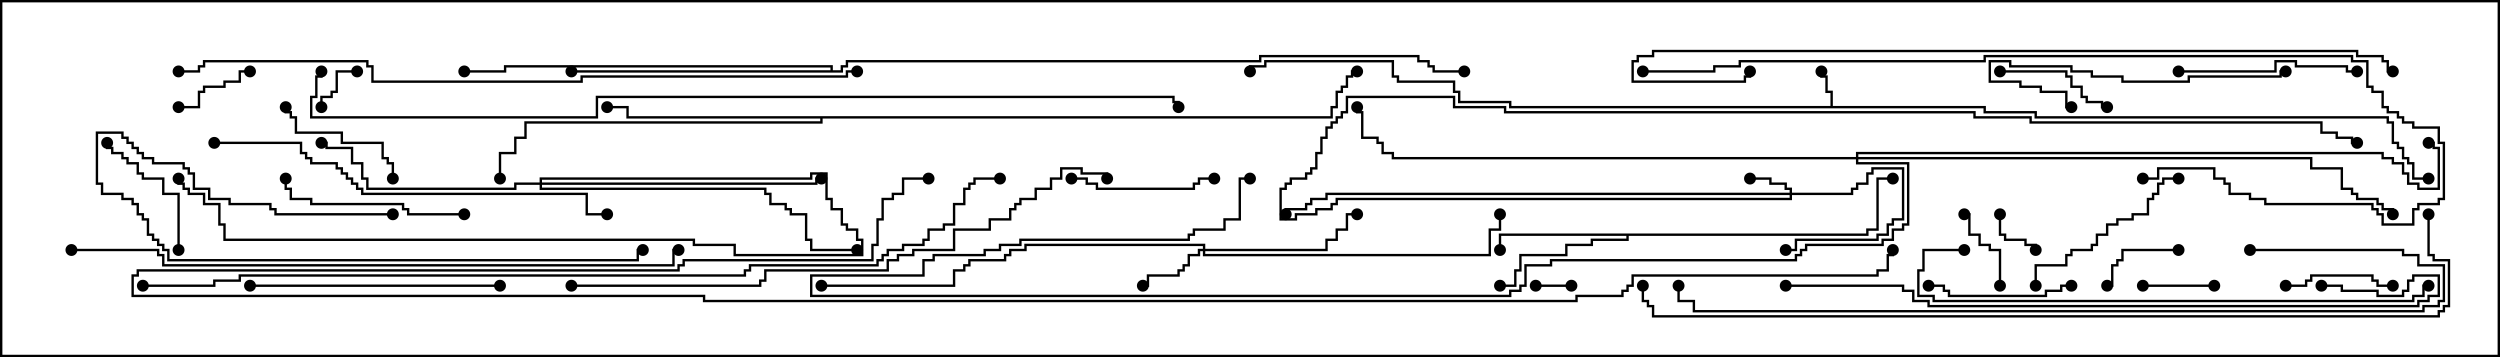 <svg version="1.1" width="105" height="15" xmlns="http://www.w3.org/2000/svg"><path d="M76.879,4.45L76.879,3.907L76.664,3.907L76.664,3.264L76.45,3.264L76.45,3L76.55,3L76.55,3.164L76.764,3.164L76.764,3.807L76.979,3.807L76.979,4.45L83.407,4.45L83.407,4.664L85.55,4.664L85.55,4.879L100.336,4.879L100.336,5.093L100.55,5.093L100.55,5.95L100.764,5.95L100.764,6.164L100.979,6.164L100.979,6.593L101.193,6.593L101.193,6.807L101.407,6.807L101.407,7.45L102,7.45L102,7.55L101.307,7.55L101.307,6.907L101.093,6.907L101.093,6.693L100.879,6.693L100.879,6.264L100.664,6.264L100.664,6.05L100.45,6.05L100.45,5.193L100.236,5.193L100.236,4.979L85.45,4.979L85.45,4.764L83.307,4.764L83.307,4.55L63.379,4.55L63.379,4.336L61.236,4.336L61.236,3.907L61.021,3.907L61.021,3.479L58.664,3.479L58.664,3.264L58.45,3.264L58.45,2.621L53.193,2.621L53.193,2.836L52.55,2.836L52.55,3L52.45,3L52.45,2.736L53.093,2.736L53.093,2.521L58.55,2.521L58.55,3.164L58.764,3.164L58.764,3.379L61.121,3.379L61.121,3.807L61.336,3.807L61.336,4.236L63.479,4.236L63.479,4.45z" stroke="none"/><path d="M78.379,9.807L78.379,9.593L78.807,9.593L78.807,7.45L79.5,7.45L79.5,7.55L78.907,7.55L78.907,9.693L78.479,9.693L78.479,9.907L68.407,9.907L68.407,10.121L66.907,10.121L66.907,10.336L65.836,10.336L65.836,10.764L63.907,10.764L63.907,11.407L63.693,11.407L63.693,12.05L63,12.05L63,11.95L63.593,11.95L63.593,11.307L63.807,11.307L63.807,10.664L65.736,10.664L65.736,10.236L66.807,10.236L66.807,10.021L68.307,10.021L68.307,9.907L63.05,9.907L63.05,10.5L62.95,10.5L62.95,9.807z" stroke="none"/><path d="M55.879,4.879L55.879,4.45L56.093,4.45L56.093,3.807L56.307,3.807L56.307,3.593L56.521,3.593L56.521,3.164L56.736,3.164L56.736,2.95L57,2.95L57,3.05L56.836,3.05L56.836,3.264L56.621,3.264L56.621,3.693L56.407,3.693L56.407,3.907L56.193,3.907L56.193,4.55L55.979,4.55L55.979,4.979L34.55,4.979L34.55,5.193L22.121,5.193L22.121,5.836L21.693,5.836L21.693,6.479L21.05,6.479L21.05,7.5L20.95,7.5L20.95,6.379L21.593,6.379L21.593,5.736L22.021,5.736L22.021,5.093L34.45,5.093L34.45,4.979L26.307,4.979L26.307,4.55L25.5,4.55L25.5,4.45L26.407,4.45L26.407,4.879z" stroke="none"/><path d="M34.879,2.95L34.879,2.836L21.264,2.836L21.264,3.05L19.5,3.05L19.5,2.95L21.164,2.95L21.164,2.736L34.979,2.736L34.979,2.95L35.307,2.95L35.307,2.736L35.521,2.736L35.521,2.521L52.879,2.521L52.879,2.307L59.621,2.307L59.621,2.521L60.05,2.521L60.05,2.736L60.264,2.736L60.264,2.95L61.5,2.95L61.5,3.05L60.164,3.05L60.164,2.836L59.95,2.836L59.95,2.621L59.521,2.621L59.521,2.407L52.979,2.407L52.979,2.621L35.621,2.621L35.621,2.836L35.407,2.836L35.407,3.05L24,3.05L24,2.95z" stroke="none"/><path d="M75.164,8.093L75.164,7.979L74.95,7.979L74.95,7.764L74.307,7.764L74.307,7.55L73.5,7.55L73.5,7.45L74.407,7.45L74.407,7.664L75.05,7.664L75.05,7.879L75.264,7.879L75.264,8.093L77.736,8.093L77.736,7.879L77.95,7.879L77.95,7.664L78.379,7.664L78.379,7.236L78.593,7.236L78.593,7.021L79.979,7.021L79.979,9.264L79.55,9.264L79.55,9.479L79.336,9.479L79.336,9.907L78.907,9.907L78.907,10.121L75.479,10.121L75.479,10.55L75,10.55L75,10.45L75.379,10.45L75.379,10.021L78.807,10.021L78.807,9.807L79.236,9.807L79.236,9.379L79.45,9.379L79.45,9.164L79.879,9.164L79.879,7.121L78.693,7.121L78.693,7.336L78.479,7.336L78.479,7.764L78.05,7.764L78.05,7.979L77.836,7.979L77.836,8.193L75.264,8.193L75.264,8.407L56.193,8.407L56.193,8.621L55.979,8.621L55.979,8.836L55.336,8.836L55.336,9.05L54.479,9.05L54.479,9.264L53.736,9.264L53.736,7.879L53.95,7.879L53.95,7.664L54.164,7.664L54.164,7.45L54.807,7.45L54.807,7.236L55.021,7.236L55.021,7.021L55.236,7.021L55.236,6.379L55.45,6.379L55.45,5.736L55.664,5.736L55.664,5.307L55.879,5.307L55.879,5.093L56.093,5.093L56.093,4.879L56.307,4.879L56.307,4.664L56.521,4.664L56.521,4.021L61.121,4.021L61.121,4.45L63.264,4.45L63.264,4.664L82.979,4.664L82.979,4.879L85.336,4.879L85.336,5.093L97.55,5.093L97.55,5.521L98.193,5.521L98.193,5.736L98.836,5.736L98.836,5.95L99,5.95L99,6.05L98.736,6.05L98.736,5.836L98.093,5.836L98.093,5.621L97.45,5.621L97.45,5.193L85.236,5.193L85.236,4.979L82.879,4.979L82.879,4.764L63.164,4.764L63.164,4.55L61.021,4.55L61.021,4.121L56.621,4.121L56.621,4.764L56.407,4.764L56.407,4.979L56.193,4.979L56.193,5.193L55.979,5.193L55.979,5.407L55.764,5.407L55.764,5.836L55.55,5.836L55.55,6.479L55.336,6.479L55.336,7.121L55.121,7.121L55.121,7.336L54.907,7.336L54.907,7.55L54.264,7.55L54.264,7.764L54.05,7.764L54.05,7.979L53.836,7.979L53.836,9.164L54.379,9.164L54.379,8.95L55.236,8.95L55.236,8.736L55.879,8.736L55.879,8.521L56.093,8.521L56.093,8.307L75.164,8.307L75.164,8.193L55.764,8.193L55.764,8.407L55.121,8.407L55.121,8.621L54.907,8.621L54.907,8.836L54.05,8.836L54.05,9L53.95,9L53.95,8.736L54.807,8.736L54.807,8.521L55.021,8.521L55.021,8.307L55.664,8.307L55.664,8.093z" stroke="none"/><path d="M50.521,10.45L50.521,10.336L43.121,10.336L43.121,10.55L42.479,10.55L42.479,10.764L42.264,10.764L42.264,10.979L40.764,10.979L40.764,11.193L40.55,11.193L40.55,11.407L40.121,11.407L40.121,12.05L34.5,12.05L34.5,11.95L40.021,11.95L40.021,11.307L40.45,11.307L40.45,11.093L40.664,11.093L40.664,10.879L42.164,10.879L42.164,10.664L42.379,10.664L42.379,10.45L43.021,10.45L43.021,10.236L50.621,10.236L50.621,10.45L55.664,10.45L55.664,10.021L56.093,10.021L56.093,9.593L56.521,9.593L56.521,8.95L57,8.95L57,9.05L56.621,9.05L56.621,9.693L56.193,9.693L56.193,10.121L55.764,10.121L55.764,10.55L50.621,10.55L50.621,10.664L62.521,10.664L62.521,9.593L62.95,9.593L62.95,9L63.05,9L63.05,9.693L62.621,9.693L62.621,10.764L50.521,10.764L50.521,10.55L50.407,10.55L50.407,10.764L49.979,10.764L49.979,11.193L49.764,11.193L49.764,11.407L49.55,11.407L49.55,11.621L48.264,11.621L48.264,12.05L48,12.05L48,11.95L48.164,11.95L48.164,11.521L49.45,11.521L49.45,11.307L49.664,11.307L49.664,11.093L49.879,11.093L49.879,10.664L50.307,10.664L50.307,10.45z" stroke="none"/><path d="M22.664,7.664L22.664,7.45L34.021,7.45L34.021,7.236L34.764,7.236L34.764,8.307L34.979,8.307L34.979,8.736L35.407,8.736L35.407,9.379L35.621,9.379L35.621,9.593L36.05,9.593L36.05,10.021L36.264,10.021L36.264,10.764L30.807,10.764L30.807,10.336L29.093,10.336L29.093,10.121L9.379,10.121L9.379,9.479L9.164,9.479L9.164,8.621L8.521,8.621L8.521,8.193L7.879,8.193L7.879,7.979L7.664,7.979L7.664,7.764L7.45,7.764L7.45,7.5L7.55,7.5L7.55,7.664L7.764,7.664L7.764,7.879L7.979,7.879L7.979,8.093L8.621,8.093L8.621,8.521L9.264,8.521L9.264,9.379L9.479,9.379L9.479,10.021L29.193,10.021L29.193,10.236L30.907,10.236L30.907,10.664L36.164,10.664L36.164,10.121L35.95,10.121L35.95,9.693L35.521,9.693L35.521,9.479L35.307,9.479L35.307,8.836L34.879,8.836L34.879,8.407L34.664,8.407L34.664,7.336L34.121,7.336L34.121,7.55L22.764,7.55L22.764,7.664L34.236,7.664L34.236,7.45L34.5,7.45L34.5,7.55L34.336,7.55L34.336,7.764L22.764,7.764L22.764,7.879L32.193,7.879L32.193,8.093L32.407,8.093L32.407,8.521L33.05,8.521L33.05,8.736L33.264,8.736L33.264,8.95L33.907,8.95L33.907,10.021L34.121,10.021L34.121,10.45L36,10.45L36,10.55L34.021,10.55L34.021,10.121L33.807,10.121L33.807,9.05L33.164,9.05L33.164,8.836L32.95,8.836L32.95,8.621L32.307,8.621L32.307,8.193L32.093,8.193L32.093,7.979L22.664,7.979L22.664,7.764L21.693,7.764L21.693,7.979L15.379,7.979L15.379,7.55L15.164,7.55L15.164,6.907L14.736,6.907L14.736,6.264L13.664,6.264L13.664,6.05L13.5,6.05L13.5,5.95L13.764,5.95L13.764,6.164L14.836,6.164L14.836,6.807L15.264,6.807L15.264,7.45L15.479,7.45L15.479,7.879L21.593,7.879L21.593,7.664z" stroke="none"/><path d="M77.95,6.593L77.95,6.379L100.121,6.379L100.121,6.593L100.55,6.593L100.55,6.807L100.979,6.807L100.979,7.236L101.193,7.236L101.193,7.664L101.621,7.664L101.621,7.879L102.379,7.879L102.379,6.264L102.164,6.264L102.164,6.05L102,6.05L102,5.95L102.264,5.95L102.264,6.164L102.479,6.164L102.479,7.979L101.521,7.979L101.521,7.764L101.093,7.764L101.093,7.336L100.879,7.336L100.879,6.907L100.45,6.907L100.45,6.693L100.021,6.693L100.021,6.479L78.05,6.479L78.05,6.593L97.121,6.593L97.121,7.021L98.407,7.021L98.407,7.879L98.836,7.879L98.836,8.093L99.05,8.093L99.05,8.307L99.907,8.307L99.907,8.521L100.121,8.521L100.121,8.736L100.55,8.736L100.55,9L100.45,9L100.45,8.836L100.021,8.836L100.021,8.621L99.807,8.621L99.807,8.407L98.95,8.407L98.95,8.193L98.736,8.193L98.736,7.979L98.307,7.979L98.307,7.121L97.021,7.121L97.021,6.693L78.05,6.693L78.05,6.807L80.193,6.807L80.193,9.479L79.979,9.479L79.979,9.693L79.55,9.693L79.55,10.121L79.121,10.121L79.121,10.336L75.907,10.336L75.907,10.55L75.693,10.55L75.693,10.764L75.479,10.764L75.479,10.979L65.193,10.979L65.193,11.193L64.121,11.193L64.121,12.05L63.907,12.05L63.907,12.264L63.479,12.264L63.479,12.479L34.021,12.479L34.021,11.521L38.736,11.521L38.736,10.879L39.164,10.879L39.164,10.664L41.307,10.664L41.307,10.45L41.95,10.45L41.95,10.236L42.807,10.236L42.807,10.021L49.879,10.021L49.879,9.807L50.093,9.807L50.093,9.593L51.379,9.593L51.379,9.164L52.021,9.164L52.021,7.45L52.5,7.45L52.5,7.55L52.121,7.55L52.121,9.264L51.479,9.264L51.479,9.693L50.193,9.693L50.193,9.907L49.979,9.907L49.979,10.121L42.907,10.121L42.907,10.336L42.05,10.336L42.05,10.55L41.407,10.55L41.407,10.764L39.264,10.764L39.264,10.979L38.836,10.979L38.836,11.621L34.121,11.621L34.121,12.379L63.379,12.379L63.379,12.164L63.807,12.164L63.807,11.95L64.021,11.95L64.021,11.093L65.093,11.093L65.093,10.879L75.379,10.879L75.379,10.664L75.593,10.664L75.593,10.45L75.807,10.45L75.807,10.236L79.021,10.236L79.021,10.021L79.45,10.021L79.45,9.593L79.879,9.593L79.879,9.379L80.093,9.379L80.093,6.907L77.95,6.907L77.95,6.693L58.45,6.693L58.45,6.479L58.021,6.479L58.021,6.05L57.807,6.05L57.807,5.836L57.164,5.836L57.164,4.764L56.95,4.764L56.95,4.5L57.05,4.5L57.05,4.664L57.264,4.664L57.264,5.736L57.907,5.736L57.907,5.95L58.121,5.95L58.121,6.379L58.55,6.379L58.55,6.593z" stroke="none"/><path d="M66,11.95L66,12.05L64.5,12.05L64.5,11.95z" stroke="none"/><path d="M15,2.95L15,3.05L14.193,3.05L14.193,3.907L13.979,3.907L13.979,4.121L13.55,4.121L13.55,4.5L13.45,4.5L13.45,4.021L13.879,4.021L13.879,3.807L14.093,3.807L14.093,2.95z" stroke="none"/><path d="M83.95,9L84.05,9L84.05,9.807L84.264,9.807L84.264,10.021L85.121,10.021L85.121,10.236L85.55,10.236L85.55,10.5L85.45,10.5L85.45,10.336L85.021,10.336L85.021,10.121L84.164,10.121L84.164,9.907L83.95,9.907z" stroke="none"/><path d="M90,12.05L90,11.95L93,11.95L93,12.05z" stroke="none"/><path d="M91.5,10.45L91.5,10.55L89.193,10.55L89.193,10.979L88.979,10.979L88.979,11.193L88.764,11.193L88.764,12.05L88.5,12.05L88.5,11.95L88.664,11.95L88.664,11.093L88.879,11.093L88.879,10.879L89.093,10.879L89.093,10.45z" stroke="none"/><path d="M84.05,12L83.95,12L83.95,10.55L83.521,10.55L83.521,10.336L83.093,10.336L83.093,9.907L82.664,9.907L82.664,9.05L82.5,9.05L82.5,8.95L82.764,8.95L82.764,9.807L83.193,9.807L83.193,10.236L83.621,10.236L83.621,10.45L84.05,10.45z" stroke="none"/><path d="M10.5,2.95L10.5,3.05L10.121,3.05L10.121,3.479L9.479,3.479L9.479,3.693L8.621,3.693L8.621,3.907L8.407,3.907L8.407,4.55L7.5,4.55L7.5,4.45L8.307,4.45L8.307,3.807L8.521,3.807L8.521,3.593L9.379,3.593L9.379,3.379L10.021,3.379L10.021,2.95z" stroke="none"/><path d="M96,12.05L96,11.95L96.807,11.95L96.807,11.736L97.021,11.736L97.021,11.521L99.693,11.521L99.693,11.736L99.907,11.736L99.907,11.95L100.5,11.95L100.5,12.05L99.807,12.05L99.807,11.836L99.593,11.836L99.593,11.621L97.121,11.621L97.121,11.836L96.907,11.836L96.907,12.05z" stroke="none"/><path d="M84,3.05L84,2.95L86.836,2.95L86.836,3.164L87.05,3.164L87.05,3.593L87.479,3.593L87.479,4.021L87.693,4.021L87.693,4.236L88.336,4.236L88.336,4.45L88.5,4.45L88.5,4.55L88.236,4.55L88.236,4.336L87.593,4.336L87.593,4.121L87.379,4.121L87.379,3.693L86.95,3.693L86.95,3.264L86.736,3.264L86.736,3.05z" stroke="none"/><path d="M16.55,7.5L16.45,7.5L16.45,6.907L16.236,6.907L16.236,6.693L16.021,6.693L16.021,6.05L14.307,6.05L14.307,5.621L12.379,5.621L12.379,4.979L12.164,4.979L12.164,4.764L11.95,4.764L11.95,4.5L12.05,4.5L12.05,4.664L12.264,4.664L12.264,4.879L12.479,4.879L12.479,5.521L14.407,5.521L14.407,5.95L16.121,5.95L16.121,6.593L16.336,6.593L16.336,6.807L16.55,6.807z" stroke="none"/><path d="M7.55,10.5L7.45,10.5L7.45,8.193L6.807,8.193L6.807,7.55L5.95,7.55L5.95,7.336L5.736,7.336L5.736,6.907L5.307,6.907L5.307,6.693L5.093,6.693L5.093,6.479L4.664,6.479L4.664,6.264L4.45,6.264L4.45,6L4.55,6L4.55,6.164L4.764,6.164L4.764,6.379L5.193,6.379L5.193,6.593L5.407,6.593L5.407,6.807L5.836,6.807L5.836,7.236L6.05,7.236L6.05,7.45L6.907,7.45L6.907,8.093L7.55,8.093z" stroke="none"/><path d="M87,11.95L87,12.05L86.621,12.05L86.621,12.264L85.979,12.264L85.979,12.479L81.807,12.479L81.807,12.264L81.593,12.264L81.593,12.05L81,12.05L81,11.95L81.693,11.95L81.693,12.164L81.907,12.164L81.907,12.379L85.879,12.379L85.879,12.164L86.521,12.164L86.521,11.95z" stroke="none"/><path d="M45,7.55L45,7.45L45.693,7.45L45.693,7.664L46.121,7.664L46.121,7.879L50.093,7.879L50.093,7.664L50.307,7.664L50.307,7.45L51,7.45L51,7.55L50.407,7.55L50.407,7.764L50.193,7.764L50.193,7.979L46.021,7.979L46.021,7.764L45.593,7.764L45.593,7.55z" stroke="none"/><path d="M91.5,3.05L91.5,2.95L95.521,2.95L95.521,2.521L96.479,2.521L96.479,2.736L98.621,2.736L98.621,2.95L99,2.95L99,3.05L98.521,3.05L98.521,2.836L96.379,2.836L96.379,2.621L95.621,2.621L95.621,3.05z" stroke="none"/><path d="M85.55,12L85.45,12L85.45,11.093L86.736,11.093L86.736,10.664L86.95,10.664L86.95,10.45L87.807,10.45L87.807,10.236L88.021,10.236L88.021,9.807L88.45,9.807L88.45,9.379L88.879,9.379L88.879,9.164L89.521,9.164L89.521,8.95L90.164,8.95L90.164,8.307L90.379,8.307L90.379,8.093L90.593,8.093L90.593,7.664L90.807,7.664L90.807,7.45L91.5,7.45L91.5,7.55L90.907,7.55L90.907,7.764L90.693,7.764L90.693,8.193L90.479,8.193L90.479,8.407L90.264,8.407L90.264,9.05L89.621,9.05L89.621,9.264L88.979,9.264L88.979,9.479L88.55,9.479L88.55,9.907L88.121,9.907L88.121,10.336L87.907,10.336L87.907,10.55L87.05,10.55L87.05,10.764L86.836,10.764L86.836,11.193L85.55,11.193z" stroke="none"/><path d="M19.5,8.95L19.5,9.05L17.093,9.05L17.093,8.836L16.879,8.836L16.879,8.621L13.021,8.621L13.021,8.407L12.164,8.407L12.164,7.979L11.95,7.979L11.95,7.5L12.05,7.5L12.05,7.879L12.264,7.879L12.264,8.307L13.121,8.307L13.121,8.521L16.979,8.521L16.979,8.736L17.193,8.736L17.193,8.95z" stroke="none"/><path d="M96,2.95L96,3.05L95.836,3.05L95.836,3.264L91.979,3.264L91.979,3.479L89.093,3.479L89.093,3.264L87.807,3.264L87.807,3.05L86.95,3.05L86.95,2.836L84.379,2.836L84.379,2.621L83.621,2.621L83.621,3.379L84.907,3.379L84.907,3.593L85.764,3.593L85.764,3.807L86.836,3.807L86.836,4.45L87,4.45L87,4.55L86.736,4.55L86.736,3.907L85.664,3.907L85.664,3.693L84.807,3.693L84.807,3.479L83.521,3.479L83.521,2.521L84.479,2.521L84.479,2.736L87.05,2.736L87.05,2.95L87.907,2.95L87.907,3.164L89.193,3.164L89.193,3.379L91.879,3.379L91.879,3.164L95.736,3.164L95.736,2.95z" stroke="none"/><path d="M21,11.95L21,12.05L10.5,12.05L10.5,11.95z" stroke="none"/><path d="M16.5,8.95L16.5,9.05L11.521,9.05L11.521,8.836L11.307,8.836L11.307,8.621L9.593,8.621L9.593,8.407L8.736,8.407L8.736,7.979L8.093,7.979L8.093,7.336L7.879,7.336L7.879,7.121L7.664,7.121L7.664,6.907L6.379,6.907L6.379,6.693L5.95,6.693L5.95,6.479L5.736,6.479L5.736,6.264L5.521,6.264L5.521,6.05L5.307,6.05L5.307,5.836L5.093,5.836L5.093,5.621L4.121,5.621L4.121,7.664L4.336,7.664L4.336,8.093L5.193,8.093L5.193,8.307L5.621,8.307L5.621,8.521L5.836,8.521L5.836,8.95L6.05,8.95L6.05,9.164L6.264,9.164L6.264,9.807L6.479,9.807L6.479,10.021L6.693,10.021L6.693,10.236L6.907,10.236L6.907,10.45L7.121,10.45L7.121,10.879L26.736,10.879L26.736,10.45L27,10.45L27,10.55L26.836,10.55L26.836,10.979L7.021,10.979L7.021,10.55L6.807,10.55L6.807,10.336L6.593,10.336L6.593,10.121L6.379,10.121L6.379,9.907L6.164,9.907L6.164,9.264L5.95,9.264L5.95,9.05L5.736,9.05L5.736,8.621L5.521,8.621L5.521,8.407L5.093,8.407L5.093,8.193L4.236,8.193L4.236,7.764L4.021,7.764L4.021,5.521L5.193,5.521L5.193,5.736L5.407,5.736L5.407,5.95L5.621,5.95L5.621,6.164L5.836,6.164L5.836,6.379L6.05,6.379L6.05,6.593L6.479,6.593L6.479,6.807L7.764,6.807L7.764,7.021L7.979,7.021L7.979,7.236L8.193,7.236L8.193,7.879L8.836,7.879L8.836,8.307L9.693,8.307L9.693,8.521L11.407,8.521L11.407,8.736L11.621,8.736L11.621,8.95z" stroke="none"/><path d="M9,6.05L9,5.95L12.693,5.95L12.693,6.379L12.907,6.379L12.907,6.593L13.121,6.593L13.121,6.807L14.193,6.807L14.193,7.021L14.407,7.021L14.407,7.236L14.621,7.236L14.621,7.45L14.836,7.45L14.836,7.664L15.05,7.664L15.05,7.879L15.264,7.879L15.264,8.093L24.693,8.093L24.693,8.95L25.5,8.95L25.5,9.05L24.593,9.05L24.593,8.193L15.164,8.193L15.164,7.979L14.95,7.979L14.95,7.764L14.736,7.764L14.736,7.55L14.521,7.55L14.521,7.336L14.307,7.336L14.307,7.121L14.093,7.121L14.093,6.907L13.021,6.907L13.021,6.693L12.807,6.693L12.807,6.479L12.593,6.479L12.593,6.05z" stroke="none"/><path d="M82.5,10.45L82.5,10.55L80.836,10.55L80.836,11.407L80.621,11.407L80.621,12.379L81.264,12.379L81.264,12.593L101.307,12.593L101.307,12.379L101.736,12.379L101.736,11.95L102,11.95L102,12.05L101.836,12.05L101.836,12.479L101.407,12.479L101.407,12.693L81.164,12.693L81.164,12.479L80.521,12.479L80.521,11.307L80.736,11.307L80.736,10.45z" stroke="none"/><path d="M69,3.05L69,2.95L71.95,2.95L71.95,2.736L73.021,2.736L73.021,2.521L83.307,2.521L83.307,2.307L98.836,2.307L98.836,2.521L99.479,2.521L99.479,3.593L99.693,3.593L99.693,3.807L100.121,3.807L100.121,4.45L100.336,4.45L100.336,4.664L100.764,4.664L100.764,4.879L100.979,4.879L100.979,5.093L101.407,5.093L101.407,5.307L102.479,5.307L102.479,5.95L102.693,5.95L102.693,8.407L102.479,8.407L102.479,8.621L101.621,8.621L101.621,8.836L101.407,8.836L101.407,9.479L100.021,9.479L100.021,9.05L99.807,9.05L99.807,8.836L99.593,8.836L99.593,8.621L95.093,8.621L95.093,8.407L94.45,8.407L94.45,8.193L93.593,8.193L93.593,7.764L93.379,7.764L93.379,7.55L92.95,7.55L92.95,7.121L90.693,7.121L90.693,7.55L90,7.55L90,7.45L90.593,7.45L90.593,7.021L93.05,7.021L93.05,7.45L93.479,7.45L93.479,7.664L93.693,7.664L93.693,8.093L94.55,8.093L94.55,8.307L95.193,8.307L95.193,8.521L99.693,8.521L99.693,8.736L99.907,8.736L99.907,8.95L100.121,8.95L100.121,9.379L101.307,9.379L101.307,8.736L101.521,8.736L101.521,8.521L102.379,8.521L102.379,8.307L102.593,8.307L102.593,6.05L102.379,6.05L102.379,5.407L101.307,5.407L101.307,5.193L100.879,5.193L100.879,4.979L100.664,4.979L100.664,4.764L100.236,4.764L100.236,4.55L100.021,4.55L100.021,3.907L99.593,3.907L99.593,3.693L99.379,3.693L99.379,2.621L98.736,2.621L98.736,2.407L83.407,2.407L83.407,2.621L73.121,2.621L73.121,2.836L72.05,2.836L72.05,3.05z" stroke="none"/><path d="M75,12.05L75,11.95L79.979,11.95L79.979,12.164L80.407,12.164L80.407,12.593L81.05,12.593L81.05,12.807L101.521,12.807L101.521,12.593L101.95,12.593L101.95,12.379L102.379,12.379L102.379,11.621L101.407,11.621L101.407,11.836L101.193,11.836L101.193,12.264L100.979,12.264L100.979,12.479L99.807,12.479L99.807,12.264L98.307,12.264L98.307,12.05L97.5,12.05L97.5,11.95L98.407,11.95L98.407,12.164L99.907,12.164L99.907,12.379L100.879,12.379L100.879,12.164L101.093,12.164L101.093,11.736L101.307,11.736L101.307,11.521L102.479,11.521L102.479,12.479L102.05,12.479L102.05,12.693L101.621,12.693L101.621,12.907L80.95,12.907L80.95,12.693L80.307,12.693L80.307,12.264L79.879,12.264L79.879,12.05z" stroke="none"/><path d="M24,12.05L24,11.95L31.879,11.95L31.879,11.736L32.093,11.736L32.093,11.307L37.236,11.307L37.236,10.879L37.664,10.879L37.664,10.664L38.307,10.664L38.307,10.45L40.021,10.45L40.021,9.593L41.521,9.593L41.521,9.164L42.379,9.164L42.379,8.736L42.593,8.736L42.593,8.521L42.807,8.521L42.807,8.307L43.45,8.307L43.45,7.879L44.093,7.879L44.093,7.45L44.521,7.45L44.521,7.021L45.479,7.021L45.479,7.236L46.55,7.236L46.55,7.5L46.45,7.5L46.45,7.336L45.379,7.336L45.379,7.121L44.621,7.121L44.621,7.55L44.193,7.55L44.193,7.979L43.55,7.979L43.55,8.407L42.907,8.407L42.907,8.621L42.693,8.621L42.693,8.836L42.479,8.836L42.479,9.264L41.621,9.264L41.621,9.693L40.121,9.693L40.121,10.55L38.407,10.55L38.407,10.764L37.764,10.764L37.764,10.979L37.336,10.979L37.336,11.407L32.193,11.407L32.193,11.836L31.979,11.836L31.979,12.05z" stroke="none"/><path d="M94.5,10.55L94.5,10.45L100.979,10.45L100.979,10.664L101.621,10.664L101.621,11.093L102.693,11.093L102.693,12.693L102.479,12.693L102.479,12.907L101.836,12.907L101.836,13.121L71.093,13.121L71.093,12.693L70.45,12.693L70.45,12L70.55,12L70.55,12.593L71.193,12.593L71.193,13.021L101.736,13.021L101.736,12.807L102.379,12.807L102.379,12.593L102.593,12.593L102.593,11.193L101.521,11.193L101.521,10.764L100.879,10.764L100.879,10.55z" stroke="none"/><path d="M3,10.55L3,10.45L6.693,10.45L6.693,10.664L6.907,10.664L6.907,11.093L28.236,11.093L28.236,10.45L28.5,10.45L28.5,10.55L28.336,10.55L28.336,11.193L6.807,11.193L6.807,10.764L6.593,10.764L6.593,10.55z" stroke="none"/><path d="M100.5,2.95L100.5,3.05L100.236,3.05L100.236,2.621L100.021,2.621L100.021,2.407L98.95,2.407L98.95,2.193L69.479,2.193L69.479,2.407L68.836,2.407L68.836,2.621L68.621,2.621L68.621,3.379L73.236,3.379L73.236,3.164L73.45,3.164L73.45,3L73.55,3L73.55,3.264L73.336,3.264L73.336,3.479L68.521,3.479L68.521,2.521L68.736,2.521L68.736,2.307L69.379,2.307L69.379,2.093L99.05,2.093L99.05,2.307L100.121,2.307L100.121,2.521L100.336,2.521L100.336,2.95z" stroke="none"/><path d="M36,2.95L36,3.05L35.621,3.05L35.621,3.264L24.479,3.264L24.479,3.479L15.593,3.479L15.593,2.836L15.379,2.836L15.379,2.621L8.621,2.621L8.621,2.836L8.407,2.836L8.407,3.05L7.5,3.05L7.5,2.95L8.307,2.95L8.307,2.736L8.521,2.736L8.521,2.521L15.479,2.521L15.479,2.736L15.693,2.736L15.693,3.379L24.379,3.379L24.379,3.164L35.521,3.164L35.521,2.95z" stroke="none"/><path d="M68.95,12L69.05,12L69.05,12.593L69.264,12.593L69.264,12.807L69.479,12.807L69.479,13.236L102.379,13.236L102.379,13.021L102.593,13.021L102.593,12.807L102.807,12.807L102.807,10.979L102.164,10.979L102.164,10.764L101.95,10.764L101.95,9L102.05,9L102.05,10.664L102.264,10.664L102.264,10.879L102.907,10.879L102.907,12.907L102.693,12.907L102.693,13.121L102.479,13.121L102.479,13.336L69.379,13.336L69.379,12.907L69.164,12.907L69.164,12.693L68.95,12.693z" stroke="none"/><path d="M13.45,3L13.55,3L13.55,3.264L13.336,3.264L13.336,4.121L13.121,4.121L13.121,4.879L25.021,4.879L25.021,4.021L49.336,4.021L49.336,4.236L49.55,4.236L49.55,4.5L49.45,4.5L49.45,4.336L49.236,4.336L49.236,4.121L25.121,4.121L25.121,4.979L13.021,4.979L13.021,4.021L13.236,4.021L13.236,3.164L13.45,3.164z" stroke="none"/><path d="M6,12.05L6,11.95L8.95,11.95L8.95,11.736L10.021,11.736L10.021,11.521L31.236,11.521L31.236,11.307L31.45,11.307L31.45,11.093L36.807,11.093L36.807,10.879L37.021,10.879L37.021,10.664L37.236,10.664L37.236,10.45L37.879,10.45L37.879,10.236L38.736,10.236L38.736,10.021L38.95,10.021L38.95,9.593L39.593,9.593L39.593,9.379L40.021,9.379L40.021,8.521L40.45,8.521L40.45,7.879L40.664,7.879L40.664,7.664L40.879,7.664L40.879,7.45L42,7.45L42,7.55L40.979,7.55L40.979,7.764L40.764,7.764L40.764,7.979L40.55,7.979L40.55,8.621L40.121,8.621L40.121,9.479L39.693,9.479L39.693,9.693L39.05,9.693L39.05,10.121L38.836,10.121L38.836,10.336L37.979,10.336L37.979,10.55L37.336,10.55L37.336,10.764L37.121,10.764L37.121,10.979L36.907,10.979L36.907,11.193L31.55,11.193L31.55,11.407L31.336,11.407L31.336,11.621L10.121,11.621L10.121,11.836L9.05,11.836L9.05,12.05z" stroke="none"/><path d="M39,7.45L39,7.55L37.979,7.55L37.979,8.193L37.55,8.193L37.55,8.407L37.121,8.407L37.121,9.264L36.907,9.264L36.907,10.336L36.693,10.336L36.693,10.979L28.764,10.979L28.764,11.193L28.55,11.193L28.55,11.407L5.836,11.407L5.836,11.621L5.621,11.621L5.621,12.379L29.621,12.379L29.621,12.593L66.164,12.593L66.164,12.379L68.093,12.379L68.093,12.164L68.307,12.164L68.307,11.95L68.521,11.95L68.521,11.521L78.807,11.521L78.807,11.307L79.236,11.307L79.236,10.664L79.45,10.664L79.45,10.5L79.55,10.5L79.55,10.764L79.336,10.764L79.336,11.407L78.907,11.407L78.907,11.621L68.621,11.621L68.621,12.05L68.407,12.05L68.407,12.264L68.193,12.264L68.193,12.479L66.264,12.479L66.264,12.693L29.521,12.693L29.521,12.479L5.521,12.479L5.521,11.521L5.736,11.521L5.736,11.307L28.45,11.307L28.45,11.093L28.664,11.093L28.664,10.879L36.593,10.879L36.593,10.236L36.807,10.236L36.807,9.164L37.021,9.164L37.021,8.307L37.45,8.307L37.45,8.093L37.879,8.093L37.879,7.45z" stroke="none"/><circle cx="76.5" cy="3" r="0.25" stroke-width="0" fill="#000" /><circle cx="52.5" cy="3" r="0.25" stroke-width="0" fill="#000" /><circle cx="102" cy="7.5" r="0.25" stroke-width="0" fill="#000" /><circle cx="63" cy="10.5" r="0.25" stroke-width="0" fill="#000" /><circle cx="63" cy="12" r="0.25" stroke-width="0" fill="#000" /><circle cx="79.5" cy="7.5" r="0.25" stroke-width="0" fill="#000" /><circle cx="25.5" cy="4.5" r="0.25" stroke-width="0" fill="#000" /><circle cx="21" cy="7.5" r="0.25" stroke-width="0" fill="#000" /><circle cx="57" cy="3" r="0.25" stroke-width="0" fill="#000" /><circle cx="24" cy="3" r="0.25" stroke-width="0" fill="#000" /><circle cx="19.5" cy="3" r="0.25" stroke-width="0" fill="#000" /><circle cx="61.5" cy="3" r="0.25" stroke-width="0" fill="#000" /><circle cx="73.5" cy="7.5" r="0.25" stroke-width="0" fill="#000" /><circle cx="75" cy="10.5" r="0.25" stroke-width="0" fill="#000" /><circle cx="54" cy="9" r="0.25" stroke-width="0" fill="#000" /><circle cx="99" cy="6" r="0.25" stroke-width="0" fill="#000" /><circle cx="48" cy="12" r="0.25" stroke-width="0" fill="#000" /><circle cx="57" cy="9" r="0.25" stroke-width="0" fill="#000" /><circle cx="63" cy="9" r="0.25" stroke-width="0" fill="#000" /><circle cx="34.5" cy="12" r="0.25" stroke-width="0" fill="#000" /><circle cx="13.5" cy="6" r="0.25" stroke-width="0" fill="#000" /><circle cx="34.5" cy="7.5" r="0.25" stroke-width="0" fill="#000" /><circle cx="36" cy="10.5" r="0.25" stroke-width="0" fill="#000" /><circle cx="7.5" cy="7.5" r="0.25" stroke-width="0" fill="#000" /><circle cx="57" cy="4.5" r="0.25" stroke-width="0" fill="#000" /><circle cx="100.5" cy="9" r="0.25" stroke-width="0" fill="#000" /><circle cx="102" cy="6" r="0.25" stroke-width="0" fill="#000" /><circle cx="52.5" cy="7.5" r="0.25" stroke-width="0" fill="#000" /><circle cx="66" cy="12" r="0.25" stroke-width="0" fill="#000" /><circle cx="64.5" cy="12" r="0.25" stroke-width="0" fill="#000" /><circle cx="15" cy="3" r="0.25" stroke-width="0" fill="#000" /><circle cx="13.5" cy="4.5" r="0.25" stroke-width="0" fill="#000" /><circle cx="84" cy="9" r="0.25" stroke-width="0" fill="#000" /><circle cx="85.5" cy="10.5" r="0.25" stroke-width="0" fill="#000" /><circle cx="90" cy="12" r="0.25" stroke-width="0" fill="#000" /><circle cx="93" cy="12" r="0.25" stroke-width="0" fill="#000" /><circle cx="91.5" cy="10.5" r="0.25" stroke-width="0" fill="#000" /><circle cx="88.5" cy="12" r="0.25" stroke-width="0" fill="#000" /><circle cx="84" cy="12" r="0.25" stroke-width="0" fill="#000" /><circle cx="82.5" cy="9" r="0.25" stroke-width="0" fill="#000" /><circle cx="10.5" cy="3" r="0.25" stroke-width="0" fill="#000" /><circle cx="7.5" cy="4.5" r="0.25" stroke-width="0" fill="#000" /><circle cx="96" cy="12" r="0.25" stroke-width="0" fill="#000" /><circle cx="100.5" cy="12" r="0.25" stroke-width="0" fill="#000" /><circle cx="84" cy="3" r="0.25" stroke-width="0" fill="#000" /><circle cx="88.5" cy="4.5" r="0.25" stroke-width="0" fill="#000" /><circle cx="16.5" cy="7.5" r="0.25" stroke-width="0" fill="#000" /><circle cx="12" cy="4.5" r="0.25" stroke-width="0" fill="#000" /><circle cx="7.5" cy="10.5" r="0.25" stroke-width="0" fill="#000" /><circle cx="4.5" cy="6" r="0.25" stroke-width="0" fill="#000" /><circle cx="87" cy="12" r="0.25" stroke-width="0" fill="#000" /><circle cx="81" cy="12" r="0.25" stroke-width="0" fill="#000" /><circle cx="45" cy="7.5" r="0.25" stroke-width="0" fill="#000" /><circle cx="51" cy="7.5" r="0.25" stroke-width="0" fill="#000" /><circle cx="91.5" cy="3" r="0.25" stroke-width="0" fill="#000" /><circle cx="99" cy="3" r="0.25" stroke-width="0" fill="#000" /><circle cx="85.5" cy="12" r="0.25" stroke-width="0" fill="#000" /><circle cx="91.5" cy="7.5" r="0.25" stroke-width="0" fill="#000" /><circle cx="19.5" cy="9" r="0.25" stroke-width="0" fill="#000" /><circle cx="12" cy="7.5" r="0.25" stroke-width="0" fill="#000" /><circle cx="96" cy="3" r="0.25" stroke-width="0" fill="#000" /><circle cx="87" cy="4.5" r="0.25" stroke-width="0" fill="#000" /><circle cx="21" cy="12" r="0.25" stroke-width="0" fill="#000" /><circle cx="10.5" cy="12" r="0.25" stroke-width="0" fill="#000" /><circle cx="16.5" cy="9" r="0.25" stroke-width="0" fill="#000" /><circle cx="27" cy="10.5" r="0.25" stroke-width="0" fill="#000" /><circle cx="9" cy="6" r="0.25" stroke-width="0" fill="#000" /><circle cx="25.5" cy="9" r="0.25" stroke-width="0" fill="#000" /><circle cx="82.5" cy="10.5" r="0.25" stroke-width="0" fill="#000" /><circle cx="102" cy="12" r="0.25" stroke-width="0" fill="#000" /><circle cx="69" cy="3" r="0.25" stroke-width="0" fill="#000" /><circle cx="90" cy="7.5" r="0.25" stroke-width="0" fill="#000" /><circle cx="75" cy="12" r="0.25" stroke-width="0" fill="#000" /><circle cx="97.5" cy="12" r="0.25" stroke-width="0" fill="#000" /><circle cx="24" cy="12" r="0.25" stroke-width="0" fill="#000" /><circle cx="46.5" cy="7.5" r="0.25" stroke-width="0" fill="#000" /><circle cx="94.5" cy="10.5" r="0.25" stroke-width="0" fill="#000" /><circle cx="70.5" cy="12" r="0.25" stroke-width="0" fill="#000" /><circle cx="3" cy="10.5" r="0.25" stroke-width="0" fill="#000" /><circle cx="28.5" cy="10.5" r="0.25" stroke-width="0" fill="#000" /><circle cx="100.5" cy="3" r="0.25" stroke-width="0" fill="#000" /><circle cx="73.5" cy="3" r="0.25" stroke-width="0" fill="#000" /><circle cx="36" cy="3" r="0.25" stroke-width="0" fill="#000" /><circle cx="7.5" cy="3" r="0.25" stroke-width="0" fill="#000" /><circle cx="69" cy="12" r="0.25" stroke-width="0" fill="#000" /><circle cx="102" cy="9" r="0.25" stroke-width="0" fill="#000" /><circle cx="13.5" cy="3" r="0.25" stroke-width="0" fill="#000" /><circle cx="49.5" cy="4.5" r="0.25" stroke-width="0" fill="#000" /><circle cx="6" cy="12" r="0.25" stroke-width="0" fill="#000" /><circle cx="42" cy="7.5" r="0.25" stroke-width="0" fill="#000" /><circle cx="39" cy="7.5" r="0.25" stroke-width="0" fill="#000" /><circle cx="79.5" cy="10.5" r="0.25" stroke-width="0" fill="#000" /><rect x="0" y="0" width="105" height="15" stroke-width="0.2" stroke="#000" fill="none" /></svg>